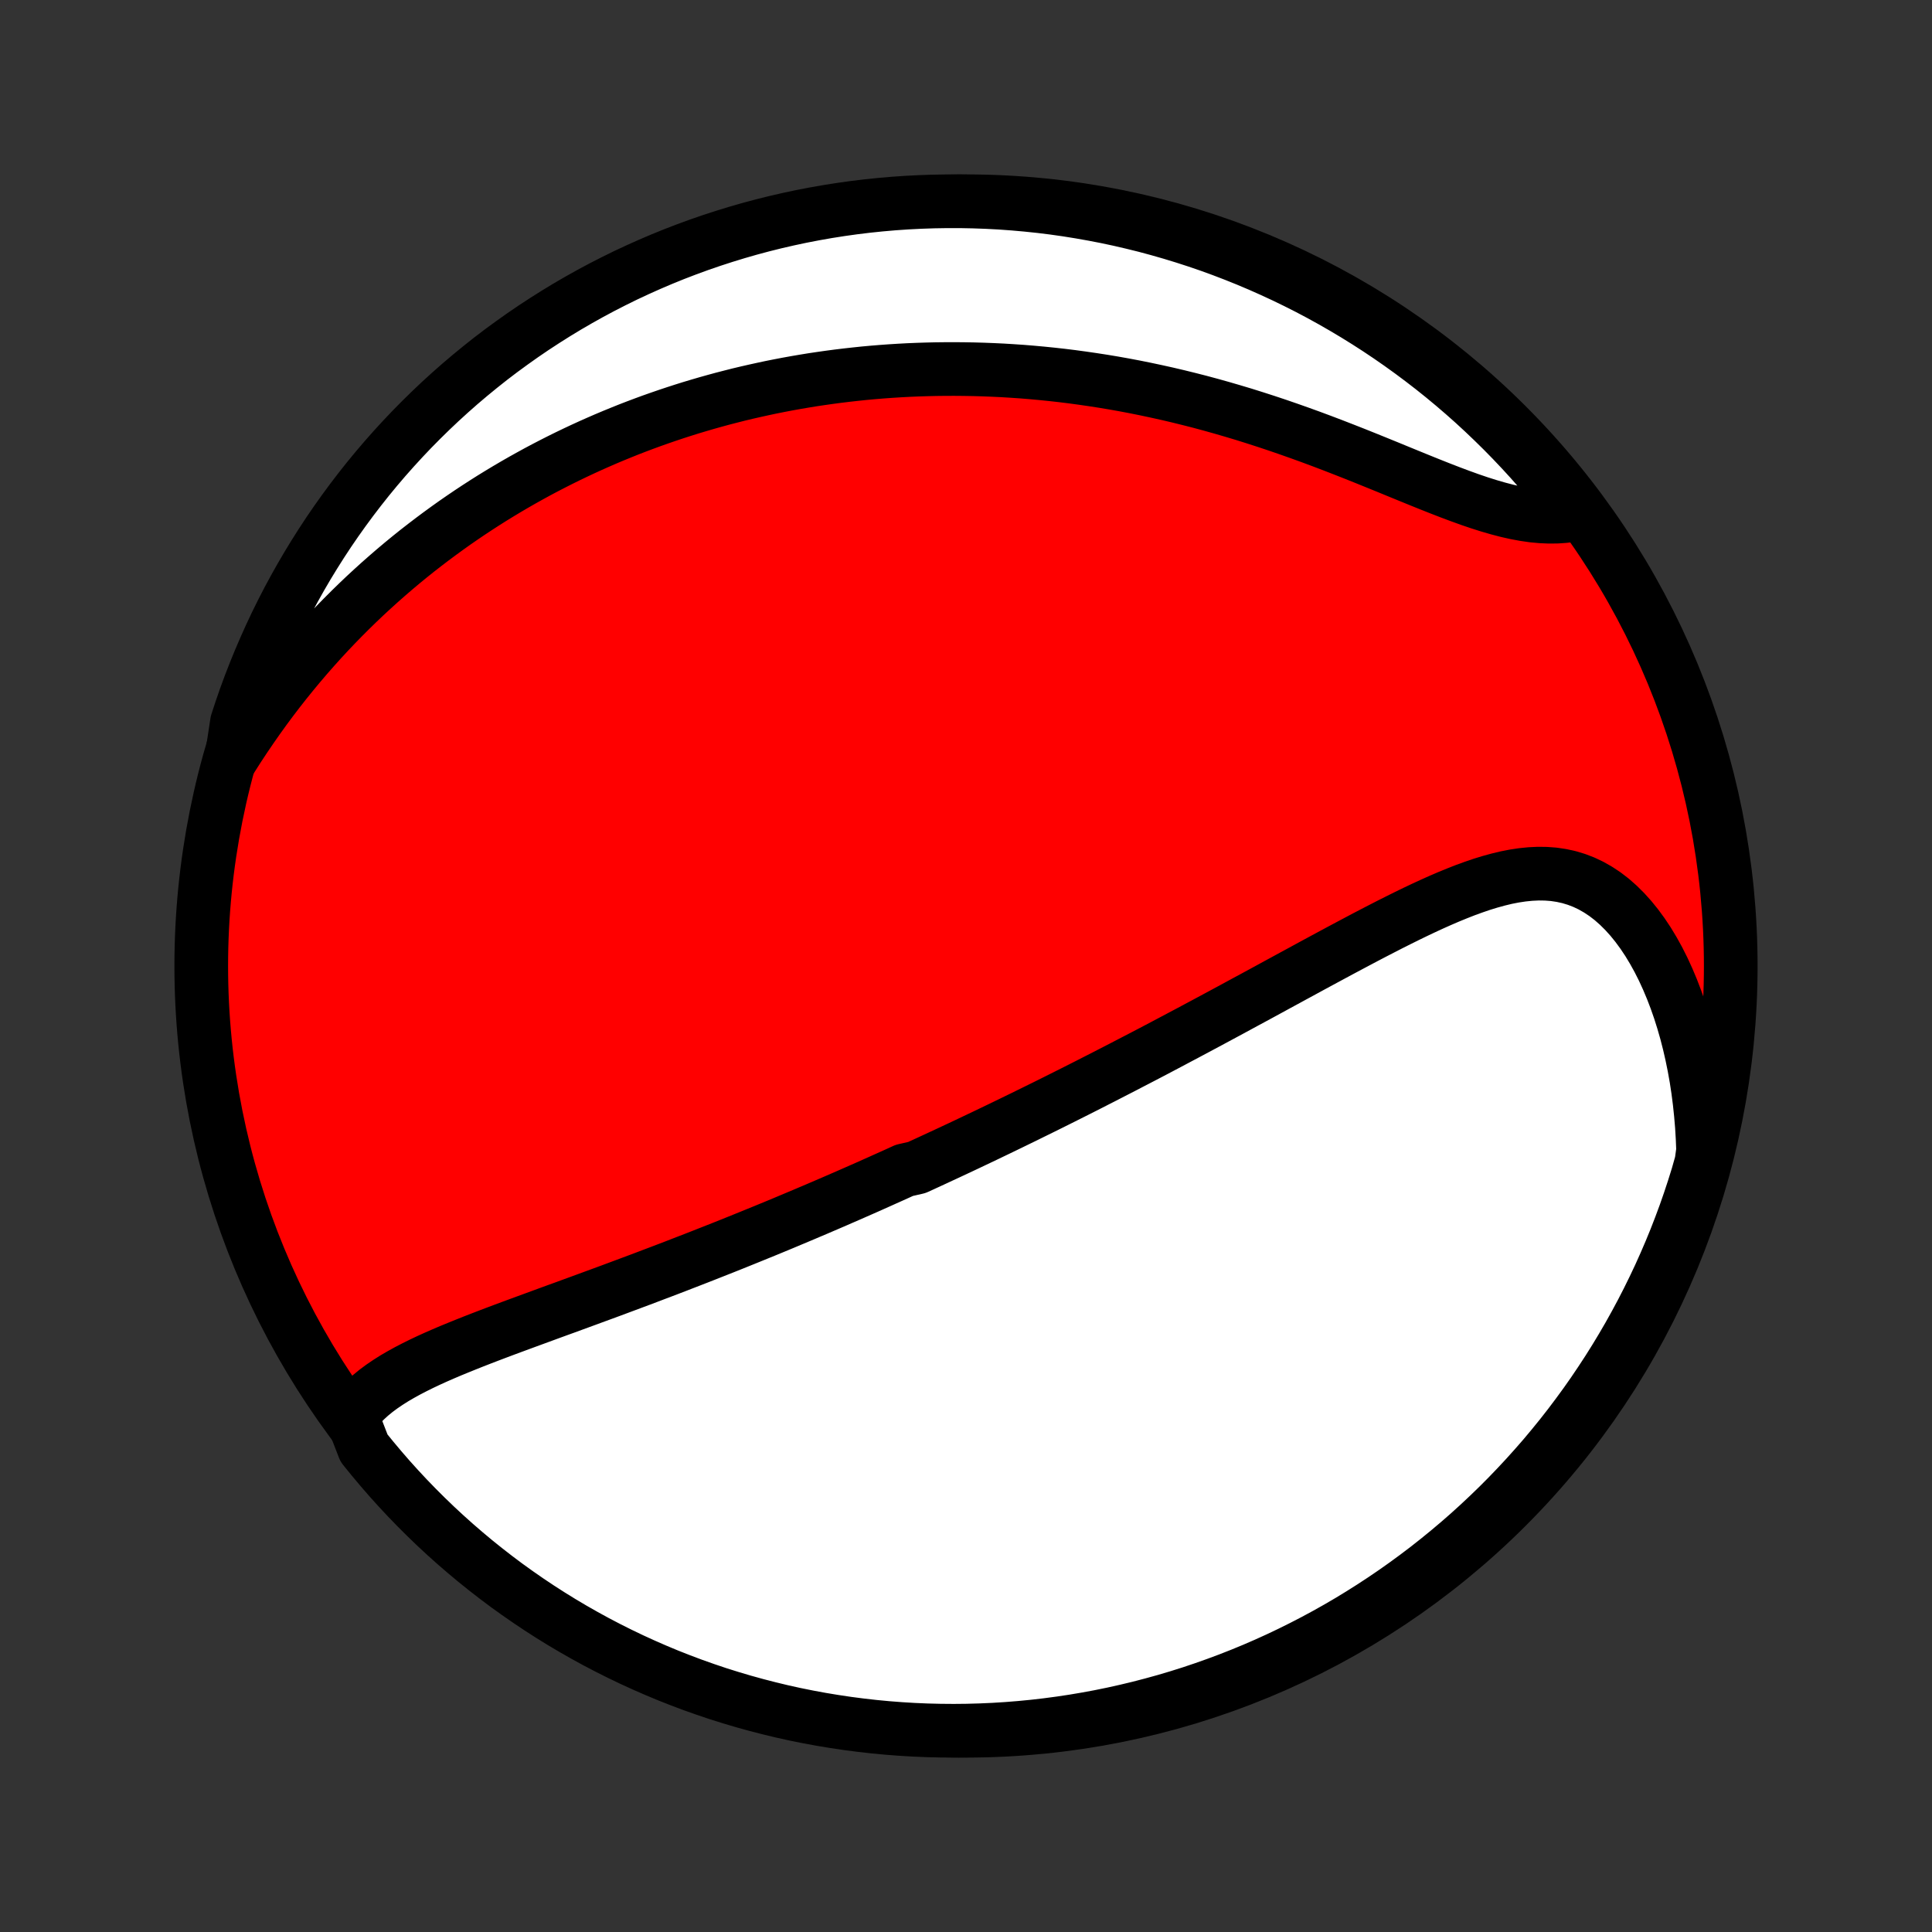 <?xml version="1.0" encoding="utf-8" standalone="no"?>
<!DOCTYPE svg PUBLIC "-//W3C//DTD SVG 1.1//EN"
  "http://www.w3.org/Graphics/SVG/1.1/DTD/svg11.dtd">
<!-- Created with matplotlib (http://matplotlib.org/) -->
<svg height="72pt" version="1.1" viewBox="0 0 72 72" width="72pt" xmlns="http://www.w3.org/2000/svg" xmlns:xlink="http://www.w3.org/1999/xlink">
 <rect x="0" y="0" width="72" height="72" fill="#333333" stroke="none"/>
 <defs>
  <style type="text/css">
*{stroke-linecap:butt;stroke-linejoin:round;}
  </style>
 </defs>
 <g id="figure_1">
  <g id="patch_1">
   <path d="
M0 72
L72 72
L72 0
L0 0
z
" style="fill:none;"/>
  </g>
  <g id="axes_1">
   <g id="PatchCollection_1">
    <defs>
     <path d="
M36 -7.5
C43.558 -7.5 50.808 -10.503 56.153 -15.848
C61.497 -21.192 64.5 -28.442 64.5 -36
C64.5 -43.558 61.497 -50.808 56.153 -56.153
C50.808 -61.497 43.558 -64.5 36 -64.5
C28.442 -64.5 21.192 -61.497 15.848 -56.153
C10.503 -50.808 7.5 -43.558 7.5 -36
C7.5 -28.442 10.503 -21.192 15.848 -15.848
C21.192 -10.503 28.442 -7.5 36 -7.5
z
" id="C0_0_a811fe30f3"/>
     <path d="
M13.105 -19.222
L13.259 -19.432
L13.427 -19.63
L13.61 -19.818
L13.805 -19.996
L14.012 -20.166
L14.229 -20.327
L14.457 -20.482
L14.692 -20.631
L14.936 -20.773
L15.186 -20.911
L15.442 -21.044
L15.704 -21.174
L15.97 -21.3
L16.241 -21.423
L16.515 -21.543
L16.792 -21.661
L17.072 -21.776
L17.354 -21.89
L17.637 -22.003
L17.922 -22.114
L18.208 -22.224
L18.495 -22.333
L18.782 -22.441
L19.07 -22.548
L19.357 -22.654
L19.645 -22.76
L19.932 -22.865
L20.218 -22.97
L20.504 -23.075
L20.789 -23.179
L21.074 -23.282
L21.357 -23.386
L21.639 -23.489
L21.92 -23.592
L22.2 -23.695
L22.478 -23.797
L22.755 -23.899
L23.031 -24.002
L23.305 -24.104
L23.578 -24.206
L23.849 -24.307
L24.119 -24.409
L24.387 -24.511
L24.654 -24.612
L24.919 -24.713
L25.183 -24.814
L25.445 -24.916
L25.706 -25.017
L25.966 -25.118
L26.224 -25.219
L26.48 -25.32
L26.736 -25.421
L26.989 -25.521
L27.242 -25.622
L27.493 -25.723
L27.743 -25.824
L27.992 -25.925
L28.24 -26.026
L28.486 -26.126
L28.731 -26.227
L28.976 -26.328
L29.219 -26.429
L29.461 -26.531
L29.702 -26.632
L29.943 -26.733
L30.182 -26.835
L30.421 -26.936
L30.659 -27.038
L30.896 -27.14
L31.133 -27.242
L31.369 -27.345
L31.604 -27.447
L31.839 -27.55
L32.073 -27.653
L32.307 -27.756
L32.54 -27.86
L32.773 -27.964
L33.006 -28.069
L33.239 -28.173
L33.471 -28.278
L33.703 -28.384
L34.168 -28.49
L34.4 -28.596
L34.632 -28.703
L34.864 -28.81
L35.096 -28.918
L35.329 -29.026
L35.562 -29.135
L35.795 -29.244
L36.028 -29.354
L36.262 -29.465
L36.496 -29.576
L36.731 -29.688
L36.966 -29.801
L37.202 -29.914
L37.438 -30.028
L37.675 -30.143
L37.913 -30.259
L38.152 -30.375
L38.391 -30.493
L38.631 -30.611
L38.873 -30.73
L39.115 -30.85
L39.358 -30.971
L39.602 -31.093
L39.847 -31.216
L40.094 -31.34
L40.341 -31.465
L40.59 -31.591
L40.84 -31.719
L41.092 -31.847
L41.344 -31.977
L41.599 -32.108
L41.854 -32.239
L42.111 -32.373
L42.37 -32.507
L42.63 -32.642
L42.892 -32.779
L43.155 -32.917
L43.42 -33.057
L43.686 -33.198
L43.954 -33.34
L44.224 -33.483
L44.496 -33.628
L44.769 -33.774
L45.044 -33.921
L45.321 -34.07
L45.6 -34.22
L45.88 -34.371
L46.162 -34.524
L46.446 -34.678
L46.732 -34.832
L47.019 -34.988
L47.308 -35.145
L47.599 -35.304
L47.892 -35.463
L48.186 -35.623
L48.481 -35.783
L48.778 -35.945
L49.077 -36.107
L49.377 -36.269
L49.678 -36.431
L49.981 -36.594
L50.285 -36.756
L50.59 -36.918
L50.896 -37.08
L51.203 -37.24
L51.511 -37.399
L51.819 -37.557
L52.128 -37.712
L52.438 -37.866
L52.747 -38.016
L53.057 -38.163
L53.367 -38.306
L53.678 -38.445
L53.987 -38.578
L54.297 -38.705
L54.605 -38.826
L54.913 -38.938
L55.22 -39.043
L55.526 -39.137
L55.831 -39.221
L56.134 -39.294
L56.435 -39.353
L56.735 -39.398
L57.032 -39.428
L57.327 -39.442
L57.619 -39.438
L57.908 -39.416
L58.193 -39.373
L58.475 -39.311
L58.753 -39.227
L59.026 -39.122
L59.294 -38.995
L59.557 -38.845
L59.815 -38.674
L60.066 -38.481
L60.31 -38.266
L60.547 -38.031
L60.777 -37.776
L60.999 -37.502
L61.213 -37.21
L61.419 -36.901
L61.615 -36.576
L61.803 -36.236
L61.981 -35.883
L62.149 -35.517
L62.308 -35.139
L62.457 -34.751
L62.596 -34.353
L62.724 -33.947
L62.843 -33.533
L62.951 -33.112
L63.049 -32.684
L63.137 -32.252
L63.215 -31.815
L63.282 -31.375
L63.339 -30.93
L63.386 -30.484
L63.424 -30.035
L63.451 -29.585
L63.469 -29.133
L63.407 -28.681
L63.266 -28.183
L63.117 -27.706
L62.96 -27.231
L62.795 -26.759
L62.621 -26.29
L62.44 -25.824
L62.25 -25.361
L62.052 -24.901
L61.847 -24.445
L61.633 -23.992
L61.412 -23.543
L61.183 -23.097
L60.946 -22.656
L60.702 -22.218
L60.45 -21.785
L60.191 -21.356
L59.924 -20.931
L59.65 -20.512
L59.369 -20.096
L59.081 -19.686
L58.785 -19.281
L58.483 -18.88
L58.174 -18.485
L57.858 -18.096
L57.536 -17.711
L57.206 -17.333
L56.871 -16.96
L56.529 -16.593
L56.181 -16.231
L55.827 -15.876
L55.466 -15.527
L55.1 -15.184
L54.728 -14.847
L54.35 -14.517
L53.967 -14.194
L53.578 -13.877
L53.184 -13.566
L52.784 -13.263
L52.38 -12.967
L51.97 -12.677
L51.556 -12.395
L51.137 -12.12
L50.713 -11.852
L50.285 -11.591
L49.852 -11.338
L49.416 -11.093
L48.975 -10.855
L48.53 -10.625
L48.081 -10.402
L47.629 -10.187
L47.173 -9.98
L46.714 -9.781
L46.251 -9.59
L45.785 -9.407
L45.317 -9.233
L44.845 -9.066
L44.371 -8.907
L43.894 -8.757
L43.415 -8.615
L42.934 -8.482
L42.45 -8.356
L41.965 -8.24
L41.478 -8.131
L40.989 -8.031
L40.498 -7.94
L40.006 -7.857
L39.513 -7.783
L39.019 -7.717
L38.524 -7.66
L38.028 -7.612
L37.532 -7.572
L37.035 -7.541
L36.538 -7.519
L36.04 -7.505
L35.543 -7.5
L35.046 -7.504
L34.549 -7.516
L34.052 -7.537
L33.556 -7.567
L33.061 -7.605
L32.567 -7.652
L32.073 -7.708
L31.581 -7.772
L31.091 -7.845
L30.602 -7.926
L30.114 -8.016
L29.628 -8.114
L29.144 -8.221
L28.663 -8.337
L28.183 -8.461
L27.706 -8.593
L27.231 -8.734
L26.759 -8.882
L26.29 -9.04
L25.824 -9.205
L25.361 -9.379
L24.901 -9.56
L24.445 -9.75
L23.992 -9.948
L23.543 -10.153
L23.097 -10.367
L22.656 -10.588
L22.218 -10.817
L21.785 -11.054
L21.356 -11.298
L20.931 -11.55
L20.512 -11.809
L20.096 -12.076
L19.686 -12.35
L19.281 -12.631
L18.88 -12.919
L18.485 -13.215
L18.096 -13.517
L17.711 -13.826
L17.333 -14.142
L16.96 -14.464
L16.593 -14.793
L16.231 -15.129
L15.876 -15.471
L15.527 -15.819
L15.184 -16.173
L14.847 -16.534
L14.517 -16.9
L14.194 -17.272
L13.877 -17.65
L13.566 -18.033
z
" id="C0_1_ce3804fd7d"/>
     <path d="
M8.628 -43.741
L8.869 -44.12
L9.114 -44.492
L9.362 -44.857
L9.612 -45.215
L9.865 -45.567
L10.121 -45.912
L10.379 -46.25
L10.639 -46.581
L10.902 -46.906
L11.166 -47.224
L11.431 -47.535
L11.699 -47.84
L11.967 -48.138
L12.237 -48.43
L12.508 -48.715
L12.781 -48.995
L13.054 -49.268
L13.328 -49.535
L13.602 -49.796
L13.878 -50.051
L14.154 -50.301
L14.431 -50.545
L14.708 -50.784
L14.985 -51.017
L15.263 -51.245
L15.541 -51.468
L15.82 -51.685
L16.099 -51.898
L16.378 -52.106
L16.657 -52.309
L16.936 -52.508
L17.216 -52.702
L17.496 -52.892
L17.776 -53.077
L18.056 -53.258
L18.336 -53.435
L18.616 -53.607
L18.897 -53.776
L19.178 -53.941
L19.459 -54.102
L19.74 -54.259
L20.021 -54.413
L20.303 -54.563
L20.585 -54.709
L20.867 -54.852
L21.15 -54.992
L21.433 -55.128
L21.716 -55.261
L22 -55.391
L22.284 -55.517
L22.569 -55.641
L22.854 -55.761
L23.14 -55.878
L23.426 -55.993
L23.713 -56.104
L24 -56.212
L24.289 -56.318
L24.578 -56.42
L24.868 -56.52
L25.159 -56.617
L25.45 -56.711
L25.743 -56.803
L26.037 -56.891
L26.331 -56.977
L26.627 -57.06
L26.924 -57.141
L27.222 -57.218
L27.521 -57.294
L27.822 -57.366
L28.124 -57.435
L28.428 -57.502
L28.733 -57.567
L29.039 -57.628
L29.347 -57.687
L29.657 -57.743
L29.968 -57.796
L30.281 -57.847
L30.596 -57.894
L30.913 -57.939
L31.231 -57.981
L31.552 -58.02
L31.875 -58.056
L32.199 -58.09
L32.526 -58.12
L32.855 -58.147
L33.186 -58.171
L33.52 -58.192
L33.855 -58.21
L34.194 -58.224
L34.534 -58.235
L34.877 -58.243
L35.222 -58.247
L35.571 -58.248
L35.921 -58.245
L36.274 -58.239
L36.63 -58.229
L36.989 -58.215
L37.35 -58.198
L37.713 -58.176
L38.08 -58.151
L38.449 -58.121
L38.821 -58.087
L39.196 -58.049
L39.573 -58.007
L39.953 -57.96
L40.336 -57.908
L40.721 -57.852
L41.109 -57.792
L41.499 -57.727
L41.892 -57.657
L42.288 -57.582
L42.685 -57.502
L43.085 -57.417
L43.487 -57.328
L43.892 -57.233
L44.298 -57.133
L44.706 -57.029
L45.115 -56.919
L45.526 -56.804
L45.938 -56.684
L46.352 -56.56
L46.766 -56.43
L47.181 -56.296
L47.596 -56.158
L48.011 -56.015
L48.427 -55.868
L48.842 -55.718
L49.256 -55.564
L49.669 -55.407
L50.081 -55.247
L50.491 -55.086
L50.9 -54.922
L51.305 -54.758
L51.708 -54.594
L52.107 -54.43
L52.503 -54.268
L52.895 -54.108
L53.282 -53.952
L53.665 -53.8
L54.042 -53.654
L54.413 -53.515
L54.778 -53.383
L55.137 -53.261
L55.488 -53.15
L55.833 -53.05
L56.17 -52.962
L56.499 -52.888
L56.82 -52.829
L57.132 -52.784
L57.437 -52.756
L57.733 -52.743
L58.02 -52.746
L58.298 -52.765
L58.568 -52.8
L58.632 -52.849
L58.326 -53.322
L58.013 -53.715
L57.694 -54.101
L57.368 -54.483
L57.036 -54.859
L56.697 -55.229
L56.352 -55.593
L56.001 -55.951
L55.643 -56.303
L55.28 -56.649
L54.911 -56.989
L54.536 -57.322
L54.155 -57.649
L53.769 -57.969
L53.377 -58.283
L52.98 -58.589
L52.578 -58.889
L52.171 -59.182
L51.759 -59.468
L51.342 -59.747
L50.921 -60.018
L50.495 -60.282
L50.064 -60.539
L49.63 -60.788
L49.191 -61.03
L48.748 -61.264
L48.301 -61.49
L47.85 -61.709
L47.396 -61.919
L46.939 -62.122
L46.478 -62.317
L46.013 -62.504
L45.546 -62.683
L45.076 -62.854
L44.603 -63.016
L44.128 -63.17
L43.65 -63.316
L43.169 -63.454
L42.687 -63.584
L42.202 -63.704
L41.716 -63.817
L41.228 -63.921
L40.738 -64.016
L40.247 -64.103
L39.754 -64.182
L39.261 -64.252
L38.766 -64.313
L38.271 -64.365
L37.775 -64.409
L37.278 -64.445
L36.781 -64.471
L36.283 -64.489
L35.786 -64.499
L35.289 -64.499
L34.792 -64.491
L34.295 -64.474
L33.799 -64.449
L33.303 -64.415
L32.808 -64.372
L32.314 -64.321
L31.822 -64.261
L31.33 -64.192
L30.84 -64.115
L30.352 -64.029
L29.865 -63.935
L29.381 -63.832
L28.898 -63.721
L28.417 -63.601
L27.939 -63.473
L27.463 -63.336
L26.99 -63.191
L26.519 -63.038
L26.052 -62.877
L25.587 -62.707
L25.126 -62.53
L24.668 -62.344
L24.213 -62.15
L23.762 -61.948
L23.314 -61.739
L22.871 -61.521
L22.431 -61.296
L21.996 -61.063
L21.565 -60.822
L21.138 -60.574
L20.716 -60.318
L20.299 -60.055
L19.886 -59.785
L19.478 -59.507
L19.076 -59.222
L18.678 -58.931
L18.285 -58.632
L17.899 -58.326
L17.517 -58.013
L17.141 -57.694
L16.771 -57.368
L16.407 -57.036
L16.049 -56.697
L15.697 -56.352
L15.351 -56.001
L15.011 -55.643
L14.678 -55.28
L14.351 -54.911
L14.031 -54.536
L13.717 -54.155
L13.411 -53.769
L13.111 -53.377
L12.818 -52.98
L12.532 -52.578
L12.253 -52.171
L11.982 -51.759
L11.718 -51.342
L11.461 -50.921
L11.212 -50.495
L10.97 -50.064
L10.736 -49.63
L10.51 -49.191
L10.291 -48.748
L10.081 -48.301
L9.878 -47.85
L9.683 -47.396
L9.496 -46.939
L9.317 -46.478
L9.146 -46.013
L8.984 -45.546
L8.83 -45.076
z
" id="C0_2_caedfefe05"/>
    </defs>
    <g clip-path="url(#p1bffca34e9)">
     <use style="fill:#ff0000;stroke:#000000;stroke-width:2.0;" x="0.0" xlink:href="#C0_0_a811fe30f3" y="72.0"/>
    </g>
    <g clip-path="url(#p1bffca34e9)">
     <use style="fill:#ffffff;stroke:#000000;stroke-width:2.0;" x="0.0" xlink:href="#C0_1_ce3804fd7d" y="72.0"/>
    </g>
    <g clip-path="url(#p1bffca34e9)">
     <use style="fill:#ffffff;stroke:#000000;stroke-width:2.0;" x="0.0" xlink:href="#C0_2_caedfefe05" y="72.0"/>
    </g>
   </g>
  </g>
 </g>
 <defs>
  <clipPath id="p1bffca34e9">
   <rect height="72.0" width="72.0" x="0.0" y="0.0"/>
  </clipPath>
 </defs>
</svg>
